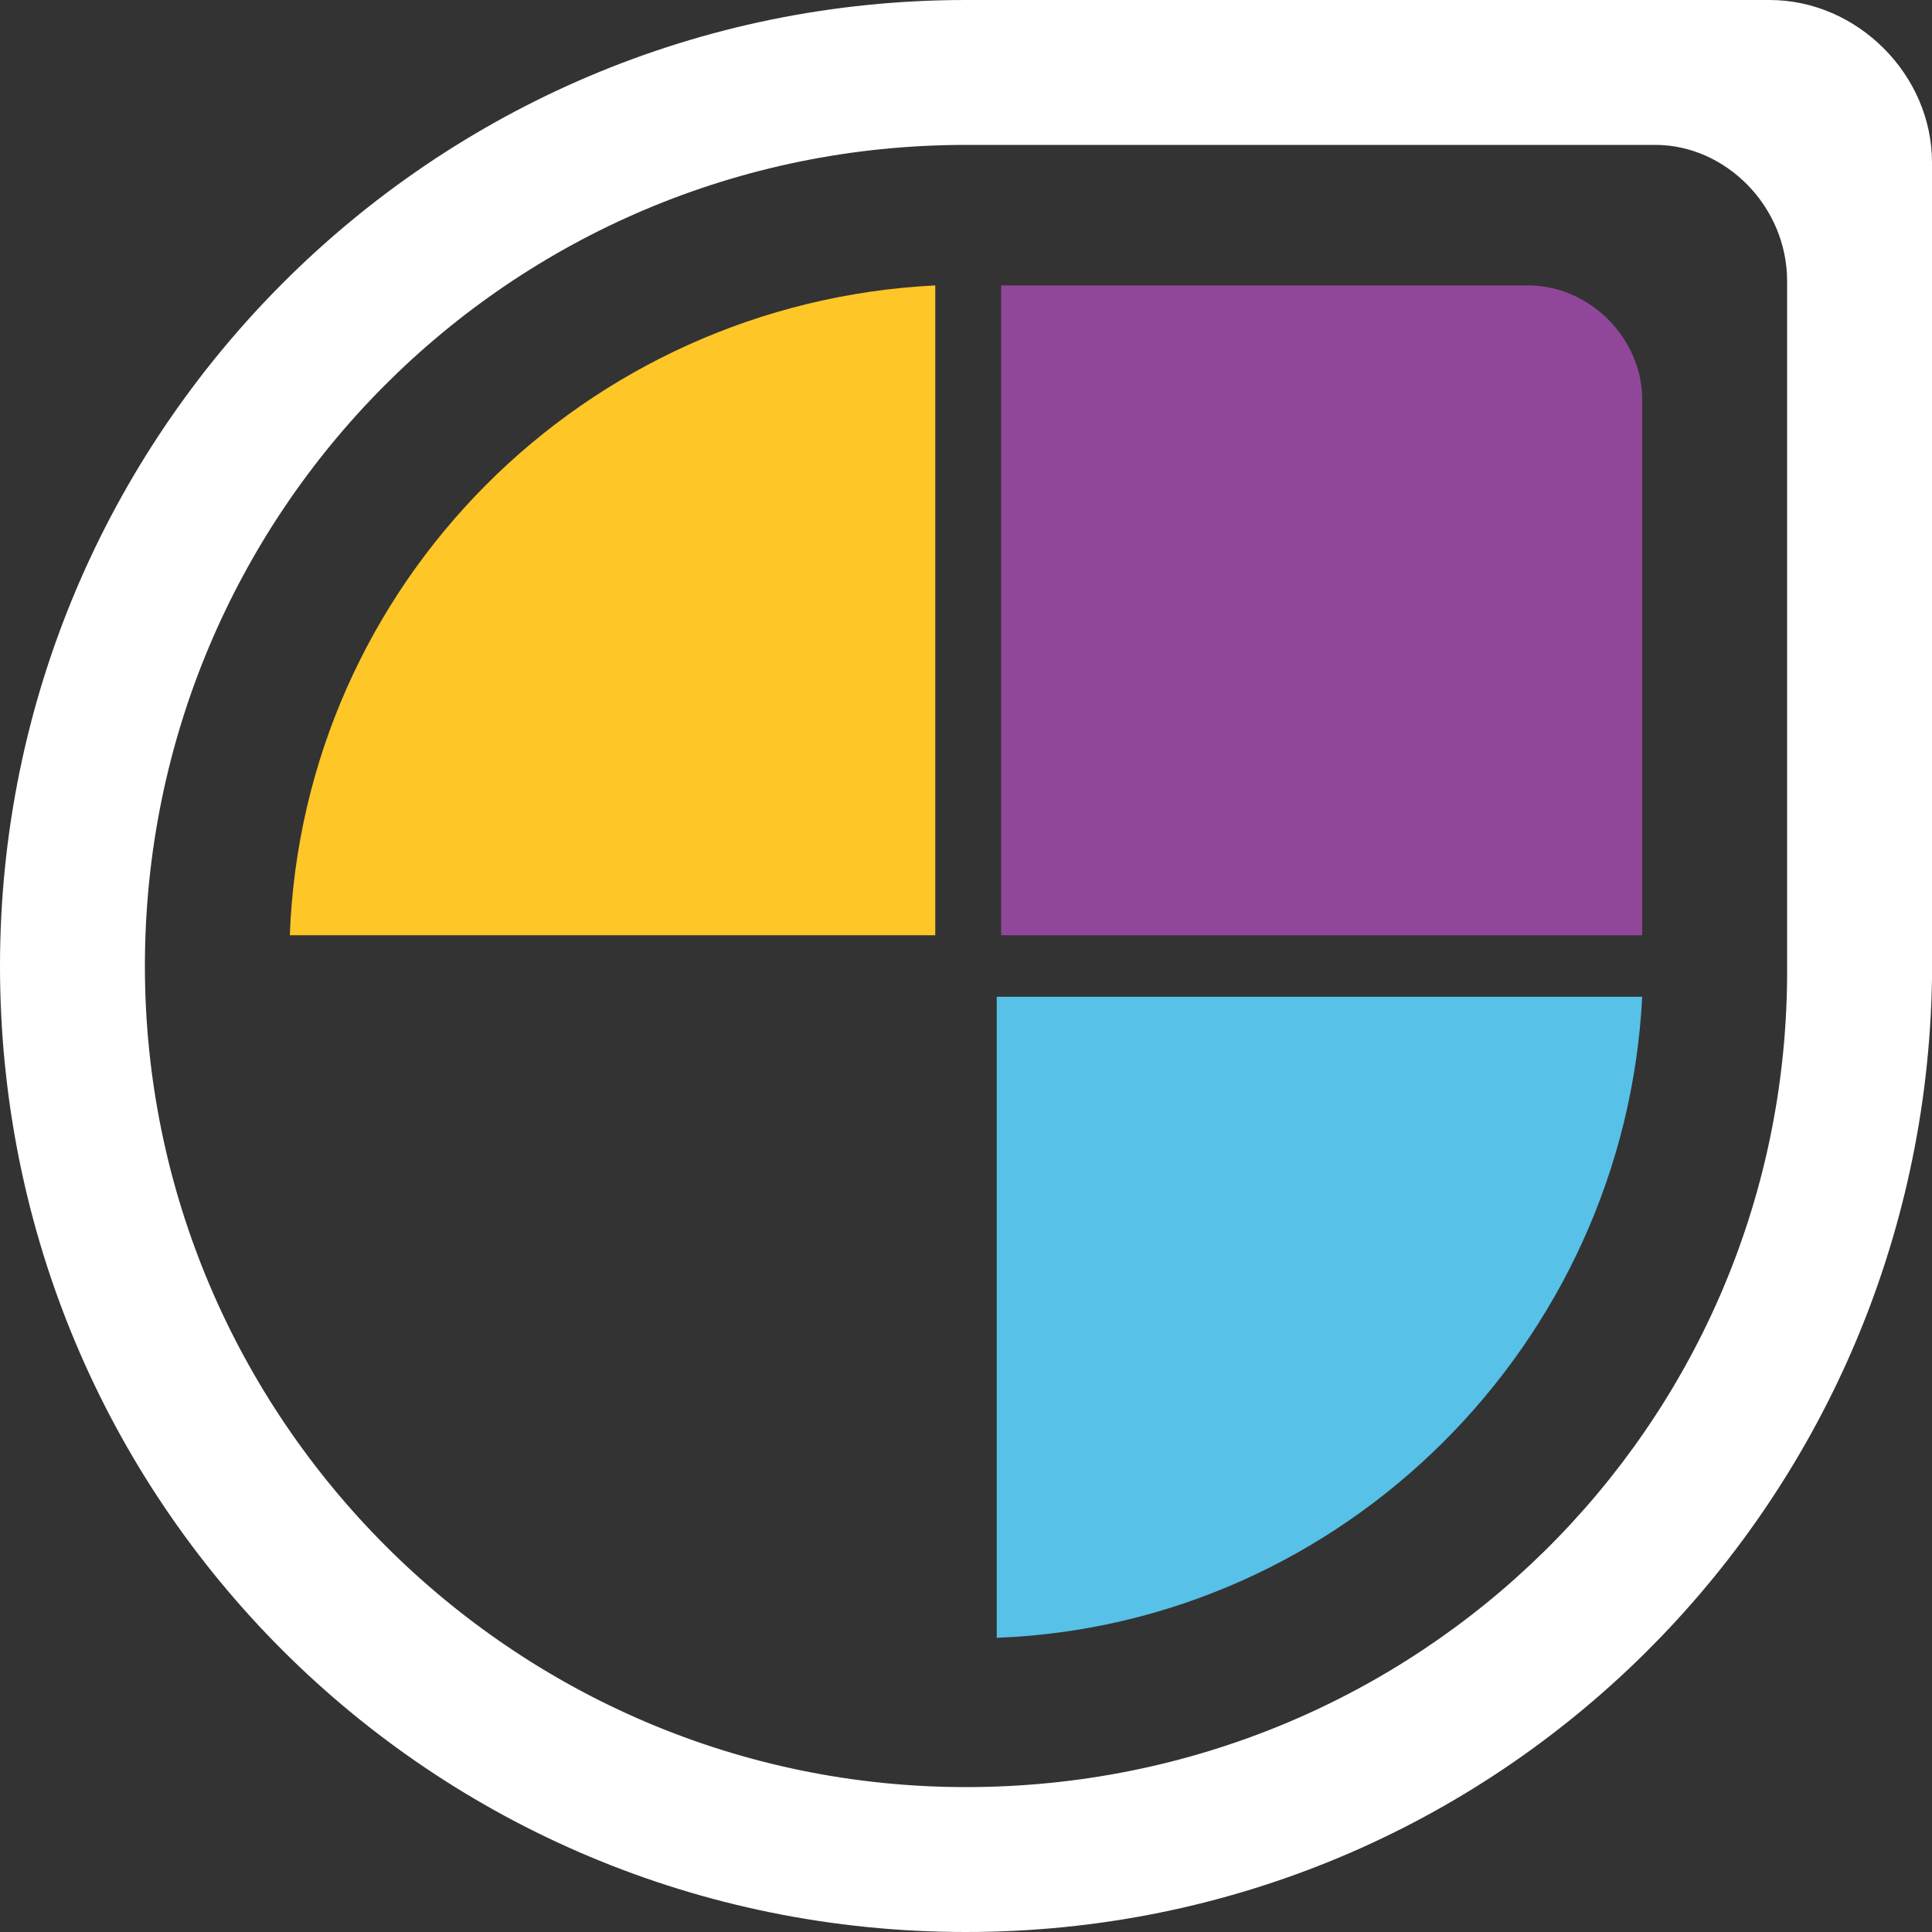 <?xml version="1.0" encoding="utf-8"?>
<!-- Generator: Adobe Illustrator 19.1.0, SVG Export Plug-In . SVG Version: 6.00 Build 0)  -->
<svg version="1.1" id="Layer_1" xmlns="http://www.w3.org/2000/svg" xmlns:xlink="http://www.w3.org/1999/xlink" x="0px" y="0px"
	 viewBox="0 0 44 44" style="enable-background:new 0 0 44 44;" xml:space="preserve">
<rect x="0" y="0" width="44" height="44" fill="#333333" stroke="none"/>
<style type="text/css">
	.st0{fill:#FFFFFF;}
	.st1{fill:#57C1E8;}
	.st2{fill:#FFC627;}
	.st3{fill:#904799;}
</style>
<g>
	<path class="st0" d="M40.7,6.4v2.5v13.4h0C40.6,32.5,32.3,40.7,22,40.7C11.7,40.7,3.3,32.3,3.3,22C3.3,11.7,11.6,3.3,22,3.3h13.2
		h2.5C39.3,3.3,40.7,4.7,40.7,6.4 M40.3,0h-2.9H22C9.8,0,0,9.9,0,22c0,12.2,9.8,22,22,22c12.1,0,21.8-9.7,22-21.7h0V6.6V3.7
		C44,1.7,42.3,0,40.3,0"/>
	<path class="st1" d="M22.7,22.7v14.6C30.6,37,37,30.6,37.4,22.7H22.7z"/>
	<path class="st2" d="M21.3,21.3V6.5c-8,0.4-14.4,6.8-14.7,14.8H21.3z"/>
	<path class="st3" d="M37.4,21.3V11.1v-2c0-1.4-1.2-2.6-2.6-2.6h-2h-10v14.8H37.4z"/>
</g>
</svg>
